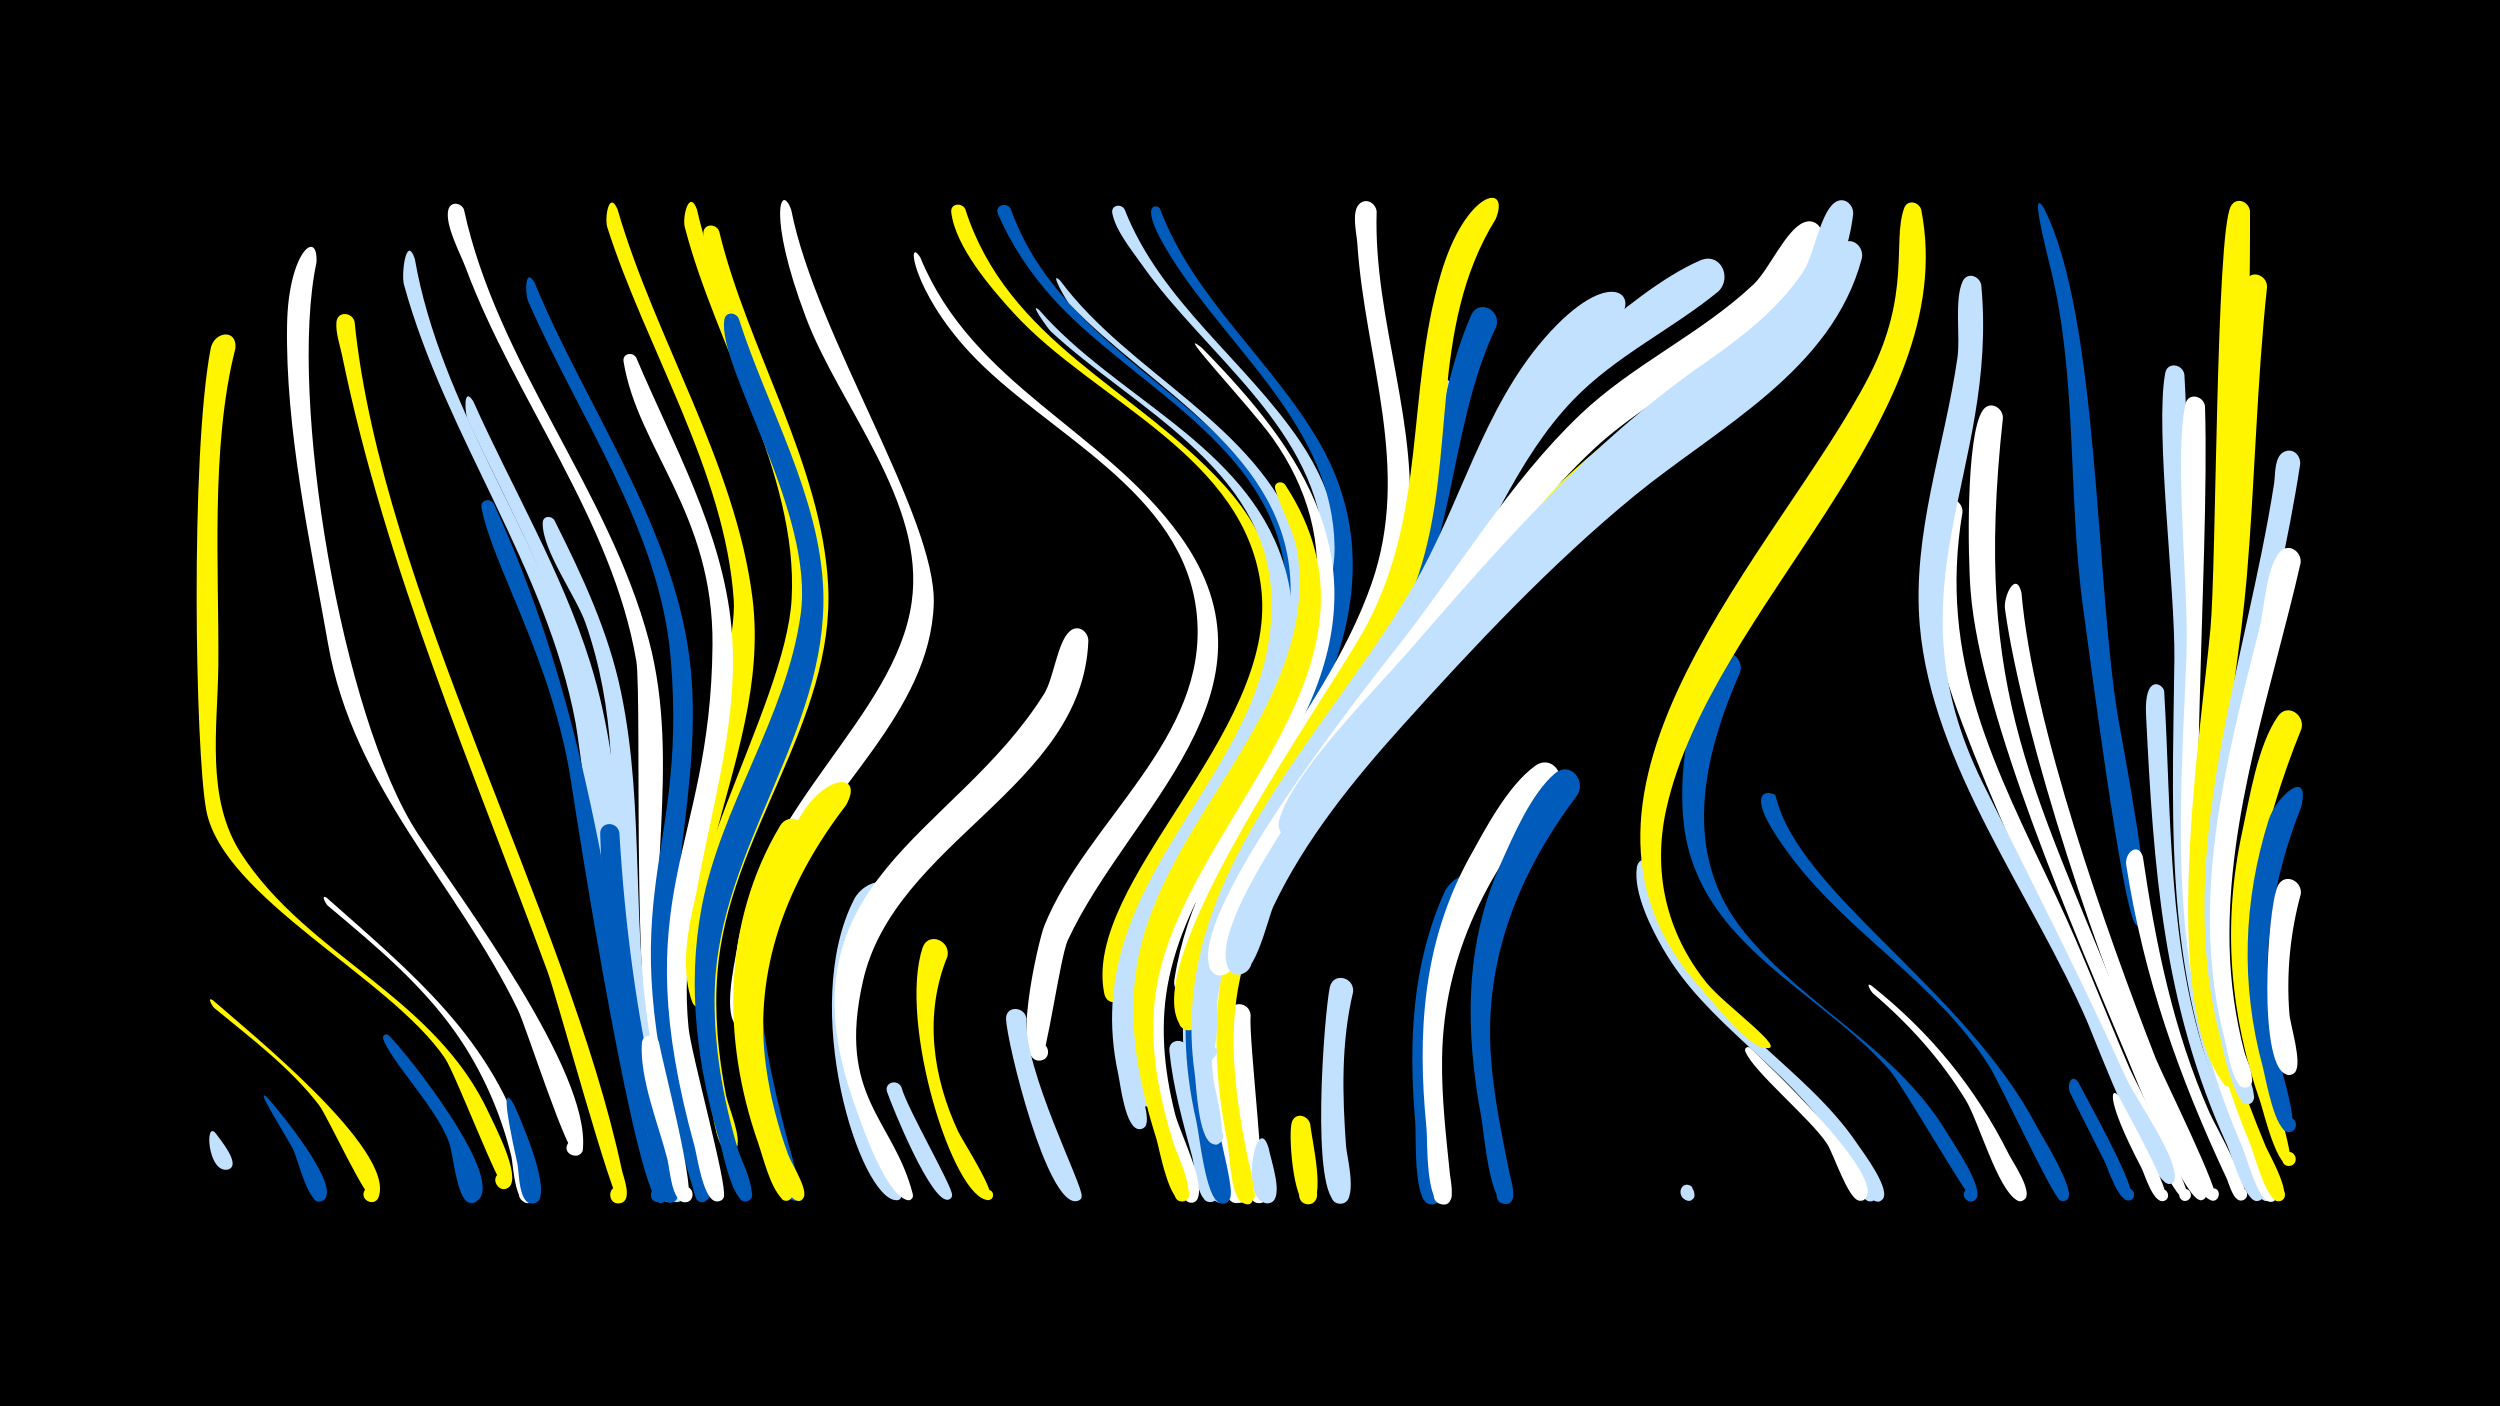 <svg width="1200" height="675" viewBox="-500 -500 1200 675" xmlns="http://www.w3.org/2000/svg"><path d="M-500-500h1200v675h-1200z" fill="#000"/><path d=""  fill="#c2e1ff" /><path d=""  fill="#fff500" /><path d=""  fill="#fff" /><path d=""  fill="#c2e1ff" /><path d=""  fill="#c2e1ff" /><path d=""  fill="#fff500" /><path d=""  fill="#005bbb" /><path d=""  fill="#fff" /><path d="M-397.7-19.8c15.6 13.8 88 71.8 79.4 94.5-1.8 4.7-9.1 1.5-6.8-3.1 2.7-5.3 10.2 1 5.6 4.7-3.7 2.9-22.7-39.7-27.4-45.9-14.1-18.2-32.6-32-50.3-46.6-1-0.9-3.7-5.8-0.5-3.6z"  fill="#fff500" /><path d=""  fill="#fff" /><path d="M-396.3 44.2c1.7 2.5 12 14.5 6.2 17-3.7 1.6-5.9-4.4-2-5.6 3.9-1.2 5.4 5 1.4 5.8-9.7 1.9-11.2-24.5-5.6-17.2z"  fill="#c2e1ff" /><path d="M-387-332.8c-12.1 47.4-7.8 106.8-8.2 152-0.3 30-6.2 63.8 10.8 90.3 32.2 49.9 93.2 68.4 119.3 125.3 2.7 5.8 14.9 29.1 9.7 34.7-4.4 4.6-10.3-4.1-4.4-6.5 5.1-2 7.8 6.1 2.6 7.6-2.9 0.8-24.1-55.1-29.2-62.6-25.7-38.3-106.7-77-114.6-119.1-5.3-28.4-7.7-169.8 2.1-221.5 1.6-8.4 12.8-9.8 11.9-0.2z"  fill="#fff500" /><path d=""  fill="#c2e1ff" /><path d="M-371.7 26.8c4.9 5.4 36.2 43.1 26.9 49.3-4.7 3.2-8.2-5.6-2.5-6.5 4.8-0.8 5.6 6.8 0.7 7.1-5.8 0.3-10.5-20.8-12.9-25.4-4.3-8-18.9-30.7-12.2-24.5z"  fill="#005bbb" /><path d=""  fill="#fff500" /><path d="M-348.1-374c-13.8 64.9 12.3 219 48.8 274.4 20.9 31.7 82.4 113.3 79.1 150.9-0.5 6.2-10.4 3.1-7.3-2.3 3.6-6.3 11.5 3.6 4.5 5.7-4.4 1.3-24.4-61.8-28.4-70-29.6-61-78.9-106.3-91.1-175.5-8.7-49.4-20.6-103.2-19.7-153.4 0.6-35.1 15-46.4 14.1-29.8z"  fill="#fff" /><path d="M-343.1-69c40.7 36.1 80 67.8 96 122.3 1.5 5 6.7 16.9 4.1 21.9-2.6 5-10.3 0.5-7.2-4.2 3.7-5.5 11.3 2.4 5.7 5.8-8.3 5.1-9.2-18.3-10-21.5-4.7-19.4-12.6-37.9-23.4-54.6-17.1-26.3-41-46-64.8-66-1-0.9-3.6-5.8-0.4-3.7z"  fill="#fff" /><path d="M-329.8-345.6c12.8 127.5 102.2 284.7 128.3 407.2 0.7 3.4 5.6 15-1.1 16-5.5 0.8-6.2-7.9-0.7-8.1 4.7-0.1 5.7 6.9 1.1 8-3.4 0.9-30.6-99.1-34.9-110.9-36-97.8-77.6-193.2-98.7-296-1-4.8-3.2-11.1-2.7-16.1 0.6-5.3 7.5-4.7 8.7-0.1z"  fill="#fff500" /><path d=""  fill="#fff" /><path d="M-313.5-3.1c7.8 7.3 58.8 71.3 41.7 80-5.7 2.9-8.5-7.4-2-7.6 6.4-0.3 4.6 10.3-1.4 7.8-5.7-2.4-7.2-23.2-9.3-28.9-6.2-16.8-28.4-39.3-31.6-49.7-0.5-1.7 1.5-2.5 2.6-1.6z"  fill="#005bbb" /><path d="M-300.9-375.8c12.3 70.4 58 130 78.9 197.5 19 61.5 21.1 149.4 37.4 219.5 0.9 4 8.8 22.3 1.3 23.6-4.5 0.8-6.4-5.7-2.2-7.4 4.9-2 7.7 5.8 2.6 7.3-14.2 4.2-37.1-197.6-40.8-217.6-14-75-62.4-137.5-82.4-210.5-1.4-5 1.1-24.4 5.2-12.4z"  fill="#c2e1ff" /><path d=""  fill="#c2e1ff" /><path d="M-277.3-399.4c16.1 74.3 69.4 134 88.8 206.9 15.7 59.2-2.2 121.5 5.9 181.9 0.7 5 8.1 26 0.1 27.1-4.7 0.6-6.4-6.2-1.9-7.9 5.2-1.9 7.8 6.4 2.4 7.8-16 4-9.5-181.3-12.6-199.3-11.5-67.4-58.1-125.1-81.8-188.4-2.5-6.8-10.2-20.8-8.4-28 1-4.2 6.2-3.5 7.5-0.1z"  fill="#fff" /><path d="M-272.8-307.3c18.6 41.5 42.3 81.4 56 125 19 60.5 13.6 126.5 26.5 188.4 1.7 8.3 19.1 69.5 12.2 70.8-6 1.2-5.7-9 0.2-7.5 5.9 1.5 1.4 10.5-3.4 6.8-8.2-6.6-10.1-38.3-12.4-48.6-13.7-60.1-14.6-120.1-24.3-180.6-8.4-52.2-35.5-98.2-57.5-145.5-1.4-3.1-2.2-16.8 2.7-8.8z"  fill="#c2e1ff" /><path d="M-263-258.3c51.5 112.9 54.6 209 82.4 328 2.3 9.7-8 8.8-6.9 3.2 1.7-8.4 13.1 2.1 4.9 4.6-11.2 3.3-40.2-181.8-43.1-201.1-8.9-59.2-38-104.8-43.2-132.8-0.7-3.7 4.1-4.7 5.9-1.9z"  fill="#005bbb" /><path d="M-253 30.8c2.8 6.4 18.8 42.5 10.2 46.5-5.2 2.4-8.5-5.9-3.2-7.7 5.4-1.9 7.8 6.8 2.3 8-7.4 1.7-7.1-15.1-7.9-18.8-6.5-29.1-6.9-38.1-1.4-28z"  fill="#005bbb" /><path d="M-243.4-364.3c24.1 58.5 65.6 115.3 74.2 178.9 8.1 60.5-14.7 120.2-6.7 181.4 1.2 9.3 18.5 79.8 14.1 80.9-6.6 1.6-4.9-10 0.9-6.7 5.9 3.3-3.3 10.7-5.3 4.2-45.4-147.8-3-154.8-11.9-258.8-5.2-61.2-44.4-116-68.4-171-1.5-3.4-1.6-17.1 3.1-8.9z"  fill="#005bbb" /><path d="M-233.9-250.3c13.3 26.5 26 53.5 32 82.6 11.9 56.8 4.2 115.9 15.3 173.2 1.6 8.4 18.8 70.1 12.3 71.4-5.9 1.2-5.8-8.8 0.2-7.4 5.9 1.4 1.5 10.4-3.3 6.6-19.4-15.2-27.6-183.2-29.5-214.6-1.3-21.3-5-42.2-12-62.3-4.5-12.9-21-35.2-20.6-48.3 0.1-3.3 4-3.6 5.6-1.2z"  fill="#c2e1ff" /><path d=""  fill="#c2e1ff" /><path d="M-203.6-399.6c18 62.2 56.8 122.4 64.8 186.8 5 40.4-8.5 78.5-18.5 116.9-1.9 7.4-4.4 41-12.3 42.2-9.9 1.5-5.9-15.4 2.3-9.7 7 4.9-3.4 14.5-7.7 7.1-6.9-11.8 29.2-125.9 27.2-155.6-4.1-61.6-42.1-120.8-60.7-179-1.4-4.4 0.8-18 4.9-8.7z"  fill="#fff500" /><path d="M-202.7-100.3c2.6 44.2 8.3 87.1 18.1 130.3 1.4 6.2 14.5 45.7 7.1 47.2-5.1 1-6.3-7.1-1.1-7.6 5.2-0.4 5.4 7.8 0.2 7.7-7.3-0.2-9.8-28.1-11.1-33.7-11-47-21.2-94.9-22.4-143.3-0.2-6.1 8.2-6.3 9.2-0.6z"  fill="#005bbb" /><path d="M-194.6-328.3c17.6 41.6 41.5 83.7 45.7 129.5 6 65.1-27.2 126.2-20.6 192.1 1.3 12.9 18.8 75.7 16.9 81-1.8 5.3-9.8 0.4-5.8-3.6 4.6-4.7 9.3 5.7 2.7 6-6.7 0.3-9.6-21.7-10.9-26.4-33.9-122.8 7.7-140.4 8.6-240.6 0.6-63.3-35.9-94.3-42.7-136.2-0.6-3.9 4.4-4.8 6.1-1.8z"  fill="#fff" /><path d="M-183.7 0.3c1.5 8.9 19 75.5 13.3 76.7-5 1.1-6.3-6.9-1.2-7.4 5.1-0.5 5.5 7.5 0.4 7.5-6.5 0-7.3-16.5-8.5-20.9-4.2-16.3-13.3-38.5-12.2-55.4 0.3-5 6.9-4.8 8.2-0.5z"  fill="#fff" /><path d="M-165.5-399.6c13.7 59.8 53.8 125.8 55.4 185.7 1.3 49.8-28.4 93.6-41.1 140.3-2.2 8.1-6 57.6-12.4 57.3-7.6-0.3-4.4-12.6 2.4-9.1 7.9 4.1-3.8 14.3-6.7 5.9-16.6-47.4 45.1-140.4 47.9-193.2 3.2-59.8-36.6-121.2-51.3-178.3-1.3-4.9 2.1-18.4 5.8-8.6z"  fill="#fff500" /><path d=""  fill="#fff" /><path d="M-154.8-389c13.5 56.1 49.2 112 52.3 169.7 3.5 65.7-48 120.7-53.1 185.9-1.6 19.8 0.3 39.7 4.1 59.2 1 5.1 8.2 21.6 4.7 25.8-3.7 4.5-9.7-3.1-4.4-5.6 5.3-2.5 7.5 6.9 1.6 7-6.5 0.1-8.1-18.5-9.1-22.9-29.9-125.4 39.4-151.5 46.2-243.4 4.5-60.8-49.5-123.4-49.9-174.7 0-4.7 6.1-4.9 7.6-1z"  fill="#fff500" /><path d="M-145.4-347.1c13.6 42.7 39.2 85.7 40.6 131.2 2 66.9-49.7 122.7-52.1 190-0.9 26.5 3.8 53.1 11.4 78.6 1 3.3 11.4 24.1 3.2 24-3.9-0.1-4.4-5.8-0.6-6.6 3.8-0.8 5.6 4.7 2 6.3-7 3.1-11.9-22.6-13.2-26.8-11.2-36.9-16.3-76-9.1-114.2 9.2-48.9 40.7-91.2 47.5-140.4 6.9-49.2-40.3-119.2-36.6-141.6 0.6-3.9 5.4-3.6 6.9-0.5z"  fill="#005bbb" /><path d="M-134-20.8c-1.9 24.4 19.5 94.6 19.5 94.8-1.1 5.4-9.1 0.2-4.6-3 3.9-2.7 6.9 4.5 2.2 5.4-16.5 3-27.6-86.1-27.2-97.6 0.2-6.7 9.5-6 10.1 0.4z"  fill="#005bbb" /><path d="M-120.2-399.2c11.8 60.1 69.8 147.6 68.4 189.1-1.8 52.5-52.4 89.9-72.9 135.6-3.7 8.4-14.8 68-18.8 67.9-6.5-0.2-5.6-10.4 0.8-9.5 7.5 1.1 3 12.9-3.3 8.7-7.2-4.7-1.5-29.6-0.4-36.4 10.7-69.4 76.2-111.9 84-167.1 6.9-48.1-34.7-94-50.8-136.8-18.8-49.8-11.8-65.2-7-51.5z"  fill="#fff" /><path d="M-113.4-96.6c-22.6 37.7-30.4 79.6-21.3 122.7 1.4 6.5 16.9 50 12.4 50.3-4.8 0.3-3.5-7.6 1-5.9 4.5 1.8 0 8.4-3.4 4.9-5.8-6.1-8.8-19.3-11.5-27.1-17.4-49.8-17-105.3 10.5-151.7 4.8-8 15.7-1.3 12.3 6.8z"  fill="#fff500" /><path d=""  fill="#c2e1ff" /><path d="M-93.9-113.5c-28.2 36.6-44.8 79.1-38.4 125.6 2 14.4 5.7 28.7 10.7 42.4 1.5 4 9.6 16.5 7.3 20.4-2.7 4.8-8.7-2.7-3.4-4.3 4.5-1.3 5.1 6.4 0.4 5.7-5.9-0.8-11.3-21.4-13.2-26.5-20.3-54.5-15.7-110.4 15.7-159.6 12.2-19.1 29.4-19 20.9-3.7z"  fill="#fff500" /><path d=""  fill="#fff500" /><path d="M-74.3-67.4c-20 30.1-23.6 66.3-12.3 100.5 3.3 10 20.1 31.5 19.3 40.8-0.4 4.6-7.5 1.1-4.1-2 3.4-3.1 6.2 4.4 1.6 4.2-17.4-0.4-46.8-92.7-20.2-144.5 5.1-9.9 21.5-12.4 15.7 1z"  fill="#c2e1ff" /><path d="M-67.3 21.9c2.7 10.2 24.5 47.5 24.3 51.7-0.3 4.4-7.3 1.1-4-1.9 2.8-2.6 6 2.8 2.4 4.1-8.1 2.7-27.3-45-29.6-51.7-1.5-4.6 5-6.4 6.9-2.2z"  fill="#c2e1ff" /><path d="M-58.2-376.3c25.3 61.3 88 82.6 124.7 133.6 53.4 74.3-24.9 131.3-54 194.1-3.6 7.9-10.4 57.4-13.1 57.6-4.9 0.4-6.3-6.9-1.7-8.3 5.5-1.7 7.7 7.2 2.1 8.3-15.5 3-1.3-57.9 1.5-64.7 20.3-50.3 78.8-89.7 73.2-148.9-5.6-59.9-72.7-87.1-109-126.2-27.8-29.9-30.6-56.7-23.7-45.5z"  fill="#fff" /><path d="M-45.2-41c-11.4 27.8-7.2 57.8 5.2 84.3 1.9 4.1 19.8 31.6 14.8 32.7-3.3 0.7-4-4.5-0.7-4.8 3.3-0.3 3.5 4.9 0.2 4.8-16.7-0.3-43.2-85-31.5-121 2.6-7.9 13.5-3.8 12 4z"  fill="#fff500" /><path d="M-36.7-399.7c20.4 63.8 82 86.3 123.9 132.2 51.8 56.8 19.5 118.9-15.6 174.2-10.3 16.2-20.3 32.8-26.4 51.1-1.8 5.5-1.9 22.2-9.2 23.2-9.9 1.4-5.8-15.5 2.4-9.8 8.2 5.8-6.5 15.3-8.4 5.5-10.4-53.3 82.6-124.3 75.5-193.2-6.7-64.6-80.2-90.8-118.9-133.2-10.8-11.8-28-31.8-30-48.4-0.5-4.2 4.9-4.9 6.7-1.6z"  fill="#fff500" /><path d=""  fill="#005bbb" /><path d="M-14.9-399.8c19.4 54.5 72.5 79.2 109.8 119.1 56.3 60.2 24 124.9-13.3 184.8-10 16.1-19.8 32.6-26.1 50.7-2 5.9-2.2 23.4-9.8 24.4-10 1.3-5.7-15.7 2.5-9.8 8.2 6-6.7 15.3-8.6 5.4-9.9-53.7 83.5-127.7 77.5-197.7-5.5-63.3-74-92-111.9-134.1-10.8-12-19.8-25.5-26.2-40.3-1.7-4 4-6.1 6.1-2.5z"  fill="#005bbb" /><path d="M-7.3-11.1c-1.4 24.7 27.3 80.2 26.5 85.3-0.7 4.4-7.6 1.7-5.1-2 2.9-4.3 8.1 3.2 2.9 4.3-14.4 3.2-33.8-76.5-34.1-87.4-0.2-6.5 8.9-6.2 9.8-0.2z"  fill="#c2e1ff" /><path d="M-1.2-351.2c36.4 41.8 98.8 64.5 117 120.7 23.6 73.1-48.1 127.1-67.6 191-5.1 16.6-6.3 34-3.8 51.2 0.8 5.7 8.6 24.8 5.3 28.9-3.5 4.5-9.5-2.9-4.4-5.4 5.1-2.6 7.4 6.6 1.7 6.8-6.8 0.2-9.2-21.6-10.2-26.2-21.2-96.6 76.8-143.9 73.5-229.6-2.3-61.6-66.7-90.6-106.1-127.3-1.1-1.1-10.8-14.6-5.4-10.1z"  fill="#c2e1ff" /><path d="M8.9-365.3c33.5 45 94.1 68.6 114.5 123.6 27.2 73.5-42.3 130.9-65.5 194-6.6 18-9.1 37-6.9 56 0.5 4.6 7.4 21.3 0.1 22.7-6 1.1-5.7-9 0.3-7.5 5.9 1.5 1.4 10.5-3.4 6.7-5.1-4.1-5.5-20.2-6.3-26.2-11.5-86.8 77.6-138.2 77.8-220.6 0.2-65.2-67.5-96.5-106.4-137.8-1.4-1.5-9.9-16.4-4.2-10.9z"  fill="#c2e1ff" /><path d="M22.4-192.2c-2.8 70.1-93.1 96.2-108.2 163.2-12.6 55.9 14.6 66 23.9 102 1.3 5.2-7.9 2.4-4-1.2 3.9-3.6 5.9 5.9 0.9 4.1-10.6-3.8-21.7-36.9-25.2-46.9-37.4-106.3 48.5-127.3 91.4-196 4.7-7.6 6.3-24.9 12.4-30.1 4-3.4 8.9 0.3 8.8 4.9z"  fill="#fff" /><path d="M39.8-399.5c17.4 44.4 58.1 72.7 84.2 111.3 35.9 53.3 19.2 109-11.6 160-6.4 10.6-28.6 60.5-40.1 62.1-12.5 1.8-7.3-19.5 3-12.2 12.1 8.6-12.5 19.3-10.6 4.7 5.3-40.5 73.8-90.2 71-161.3-2.2-58.8-56.8-94.1-87.7-138.2-4.7-6.7-12.6-16.3-14.1-24.6-0.7-3.8 4.2-4.8 5.9-1.8z"  fill="#c2e1ff" /><path d=""  fill="#c2e1ff" /><path d="M56.7-400c16.2 43.2 53.7 72.9 76.5 112.2 30.9 53.5 13 107.7-16.9 157.1-6 9.9-26 54.4-37.1 55.5-12.8 1.3-6.7-20.2 3.5-12.4 10.2 7.9-9.1 19.3-11.1 6.6-1.6-10.3 69.6-107.5 69-156.4-0.8-57.3-50.5-94.5-78.6-139.4-16.9-27-6.3-25-5.3-23.2z"  fill="#005bbb" /><path d=""  fill="#c2e1ff" /><path d="M70.4 3.6c0.5 9.1 16.3 72.3 11.2 73.3-5.1 1-6.3-7.1-1.1-7.6 5.2-0.5 5.5 7.8 0.3 7.7-6.3-0.1-7.4-17.5-8.5-21.6-4.5-16.7-9.3-33.7-11-51-0.6-6 7.8-6.4 9.1-0.8z"  fill="#c2e1ff" /><path d="M76.8-333.1c50.6 51.4 83.7 102.6 50.1 174.6-20.1 43.2-55.5 80.2-65.7 127.7-4.7 21.9-2.6 43.9 2.8 65.4 2.2 8.8 14.2 32.1 11 40.3-2.4 6.4-11.2-1.6-5-4.6 5.3-2.5 7.5 6.9 1.7 7-6.7 0.1-10.2-24.6-11.8-29.6-40.5-134 52.7-151.4 70.9-257.8 4.9-28.7-3.2-55.9-19.8-79.4-10.7-15.1-48.7-55.2-34.2-43.6z"  fill="#fff" /><path d=""  fill="#fff" /><path d="M100.3-12.7c-1.1 11 8.5 89.8 4.5 90.2-5.7 0.6-6.2-8.3-0.5-8.4 5.7 0 5.2 9-0.4 8.4-11.9-1.3-14.6-79.8-13.9-90.8 0.4-6.8 9.9-5.9 10.3 0.6z"  fill="#fff" /><path d="M109 51.3c0.9 5.3 7.4 23 1.1 25.9-5.3 2.4-8.5-6.1-3.1-7.9 6.4-2.1 7.5 9.1 0.8 8.2-13.3-1.6-4.4-45.6 1.2-26.2z"  fill="#c2e1ff" /><path d="M116.9-267.3c55.4 84.6-39.4 154.6-59.6 231.2-7.7 29.1-2.5 57.6 6.3 85.8 1.1 3.4 12.6 27.7 3.5 27-4.2-0.3-4.4-6.6-0.3-7.1 4.1-0.6 5.7 5.5 1.8 6.9-7.2 2.7-12.1-25.2-13.5-29.8-10.3-32.5-15.8-65-5.9-98.4 13.8-46 48.7-81.6 65.9-126 7.1-18.2 10.8-37.9 7.6-57.3-1.8-11.1-7.7-19.8-10.6-30.3-0.9-3.1 3.1-4.3 4.8-2z"  fill="#fff500" /><path d="M128.9 39.6c0.5 6.2 8.2 38.1-0.8 38.4-6.1 0.3-6-9.3 0.1-8.9 6.1 0.4 4.9 9.9-1.1 8.9-6.3-1.1-9-34.5-6.9-39.7 1.9-4.6 7.7-2.9 8.7 1.3z"  fill="#fff500" /><path d="M140.2-124.6c-28.1 38-54 79.6-52.6 128.6 0.5 18.7 4.4 37.1 8.3 55.4 0.7 3.1 6.9 19.5-1.9 17.8-4.6-0.8-4.1-7.9 0.6-8 4.7-0.2 5.7 6.8 1.1 8-8.2 2.1-11-31.6-12.1-37.4-8.9-44.1-6.7-85.1 14.3-125.5 7.8-15.2 18.2-37.9 31.4-49 7-5.9 14.9 3 10.9 10.1z"  fill="#fff" /><path d="M149.5-23.9c-5.8 24.3-5.2 49.3-3.4 74 0.4 5.3 6.3 27.5-2.7 27.7-6.2 0.1-5.9-9.7 0.4-9.2 6.2 0.6 4.8 10.3-1.4 9.1-13.8-2.8-6.7-91.5-4.1-103.8 1.6-7.4 11.8-5 11.2 2.2z"  fill="#c2e1ff" /><path d=""  fill="#005bbb" /><path d="M160.8-398.5c-1.7 52.8 21.5 103.6 14.8 156.3-7.9 62.6-52.4 110.3-81.6 163.6-4.6 8.4-18.9 56.8-26.1 55.2-10-2.2 0-17 5.8-8.5 5.7 8.5-11.6 12.4-10 2.2 11.2-72.4 71.1-122.7 94.7-190.3 19.3-55.5-3.2-107.5-6.9-163.3-0.3-4.6-2.8-14.6 0.7-18.5 3.2-3.6 8.1-0.9 8.6 3.3z"  fill="#fff" /><path d=""  fill="#fff" /><path d="M189-192.5c-38.3 51.8-93.2 106.7-102.2 173.3-2.5 18.4 12.9 88.5 10.1 94.3-3.2 6.8-12.1-2.8-5.1-5.5 7-2.7 6.8 10.3-0.1 7.5-6.8-2.8-9.1-33.9-10.5-41.1-19-95.1 37.7-160.7 91.5-232 6.5-8.6 24-10 16.3 3.5z"  fill="#fff" /><path d="M198-312.4c-5.7 46.2-11.4 87.7-34.2 129.2-27 49.1-70.4 93.3-83.9 148.9-10.8 44.5 14.5 97.6 9.4 109.2-2.9 6.6-11.8-2.4-5.1-5.2 6.7-2.8 6.9 9.8 0.1 7.3-6.8-2.6-9.6-31.9-11.2-38.7-26.2-112.6 51.2-164.2 93-256.5 16.5-36.4 11.5-69.2 21.6-96.6 2.3-6.1 10.3-3.4 10.3 2.4z"  fill="#c2e1ff" /><path d="M208.6-71.9c-15.8 28.4-21.9 60-21.1 92.3 0.3 12 9.5 45.9 3.3 55.5-3.9 6.1-12.3-2.4-6.3-6.2 7.1-4.6 9.9 9.8 1.7 8.3-8-1.5-6.3-33.1-6.9-39.6-3.2-37.6-1.7-75.2 14-110.1 4.3-9.5 20.1-13.7 15.3-0.2z"  fill="#005bbb" /><path d="M218.3-343.4c-21.1 43.9-19.4 94.9-41.1 139.3-28.7 58.8-83.6 109.1-97.1 174.6-8.3 40.4 14 96.5 10.3 104.8-3 6.7-11.8-2.5-5.1-5.2 6.8-2.8 6.9 9.9 0.1 7.3-6.8-2.6-9.6-32.5-11.2-39.4-25.5-111.8 50.5-165.2 94.6-255.9 20.3-41.7 19.1-88.8 37.3-130.7 3.5-8 14.4-2.9 12.2 5.2z"  fill="#005bbb" /><path d=""  fill="#fff500" /><path d="M217.9-394.8c-32.6 52.7-18.2 114.2-37.1 170.8-20 59.9-66.3 105.1-91.9 162-3.7 8.2-13.6 59-20.1 56.2-7.2-3.1 0.4-13.7 5.7-7.9 4.5 5-3.8 11.7-7.7 6.2-21.8-30.5 72.6-161 89.3-192.6 28.8-54.6 18.8-110.9 35.4-168 11.9-40.9 33.9-44.7 26.4-26.7z"  fill="#fff500" /><path d="M247.4-120.9c-32.4 37-54.5 78.7-55.2 128.8-0.3 18.8 1.9 37.4 3.8 56 0.4 3.3 3.4 16.4-4.7 14-5-1.5-3.6-9.1 1.5-8.8 5.2 0.4 5.5 8.1 0.4 8.9-9.1 1.4-7.9-31.1-8.5-36.7-4.5-45.1-1.8-88.8 20.4-129.3 7.7-13.9 18.6-34.9 31.8-44.4 7.8-5.6 15.3 4.3 10.5 11.5z"  fill="#fff" /><path d="M257.3-118.6c-28.4 37.6-45.2 79.2-41.6 126.9 1.4 18.7 5.3 37.1 9 55.5 0.6 2.9 4.8 15.5-3.1 14-4.7-0.9-4.1-8.1 0.7-8.2 4.8-0.1 5.7 7 1.1 8.1-8.2 2-11.2-34.9-12.3-40.9-7.8-41.6-8.4-83 9.3-122.3 6-13.4 14.6-33.6 26-43.3 7-5.9 14.9 3 10.9 10.2z"  fill="#005bbb" /><path d=""  fill="#fff500" /><path d="M276-346c-50.2 35.8-61.5 94.7-91.7 145.1-30.6 51.2-76.2 97.1-95.6 154.3-7.3 21.5-8.9 43.9-6 66.3 0.4 3.3 9.1 34.6-1.2 29.1-4.8-2.5-0.4-9.8 4-6.7 3.8 2.6 0.6 8.6-3.6 6.9-6.8-2.7-7.6-27.9-8.5-34.2-13-93.1 61.7-159.6 104.9-233.4 22.6-38.6 33.4-85.1 63.2-119.2 31.5-36 46.7-20 34.5-8.2z"  fill="#c2e1ff" /><path d="M285.9-277.3c-54.9 42.7-171.2 174.2-189.1 240.4-8.4 30.9-4.1 61.9 2.1 92.7 0.5 2.4 7.7 27.3-2.7 21.4-4.8-2.8-0.1-10.2 4.5-6.9 4.5 3.3-1 10.1-5.2 6.4-4.9-4.5-5.1-22-6.4-28.6-12.3-62-3.4-112.8 32.6-165.4 33.9-49.4 106.4-138 153.3-173.4 9.1-6.9 18.4 5.5 10.9 13.4z"  fill="#fff500" /><path d="M294.8-83.4c0.9 59.4 59.6 86.1 90.4 128.9 3 4.2 19.9 26 14.4 30.4-4 3.2-7.7-4.4-2.8-5.6 5-1.2 5.2 7.3 0.2 6.3-5.5-1.1-13.7-25.3-17.2-30.6-22.6-34.1-60.8-54.7-81.3-90.2-5.9-10.1-14.6-27.4-12.8-39.5 0.8-5.5 8-4.6 9.1 0.3z"  fill="#c2e1ff" /><path d="M302.7-53.3c17.2 42.9 63.4 64.8 88.7 102.2 2.7 4 17.1 22.9 11.9 27.1-4 3.2-7.8-4.5-2.8-5.7 5.8-1.4 4.4 8.9-0.9 6-7.6-4.3-15.4-29.8-21.4-37.9-19.5-26.2-47.6-44-68-69.4-11.6-14.5-13.4-31.5-7.5-22.3z"  fill="#c2e1ff" /><path d="M313.1 71.9c2.2 7.9-10.3 2.7-4.5-1.2 5.5-3.8 6.3 8.4 0.3 5.2-4.5-2.4-1.7-9.7 3.1-6.4z"  fill="#c2e1ff" /><path d="M324.8-360.1c-22.5 18.4-49.3 30.9-69.7 52.1-27.6 28.7-41.6 68.1-62.6 101.4-26.5 42.1-59.7 80-84.6 123.1-11.3 19.5-20.4 40.6-23.5 63.1-0.5 3.9 1.6 36.8-8.5 29.2-11.5-8.6 16.3-10.3 6-0.3-7.1 6.8-8.1-7.4-8.3-10.5-3.9-81.9 62.3-145.6 104.5-209.1 27.9-42 44.6-92.8 84-126.1 15.2-12.9 35.7-29.9 54-37.8 9.8-4.2 15.5 8.4 8.7 14.9z"  fill="#c2e1ff" /><path d="M335.3-177.5c-17.9 40.8-28.7 87.4 2.1 125.1 29.6 36.2 72.8 55.4 97.5 96.7 3 5.1 17.3 25.7 13.7 31-2.5 3.7-8.1-0.5-5.2-3.9 3.3-4 8.6 2.8 3.9 5-1.6 0.7-34.4-56.1-40.3-62.7-33.7-38.3-90.6-59.9-98.5-116-3.3-23.3 1.1-62 15.5-81.6 4.7-6.5 13.2-0.5 11.3 6.4z"  fill="#005bbb" /><path d="M340 2.9c7.3 6.9 66.9 63 54.9 72.7-3.9 3.2-7.7-4.3-2.7-5.5 4.9-1.2 5.2 7.2 0.1 6.2-5.3-1-12.1-22.2-15.2-27.1-7.7-12-36.2-35.4-39.4-44.7-0.5-1.5 1.2-2.4 2.3-1.6z"  fill="#fff" /><path d="M352.3-118.1c10.6 46.3 90.8 93 125.3 158.7 2.6 5 19.2 31.2 14.7 35.1-4.3 3.7-7.5-5.7-1.9-5.4 4.9 0.3 2.7 8.1-1.6 5.8-3.7-2-28.5-55.6-34-64.4-25.3-40-66.3-62.6-94.3-99.4-28-36.8-9-32.3-8.2-30.4z"  fill="#005bbb" /><path d=""  fill="#005bbb" /><path d="M374.3-384c-19.2 48.8-74.1 66.4-109.8 100-40.3 38-71.2 90.1-105.2 133.8-21 27.1-42.7 54.8-57.2 86.1-2.7 5.8-9.1 38.4-19.3 31.3-6.5-4.5 1.2-14.4 7.2-9.1 6.9 6.1-5.4 15.2-9.1 6.7-11.3-25.5 71.5-131.1 89.3-153.6 29.2-36.9 54.2-79.8 88.4-112.3 25.3-24.1 57.9-38.6 83.2-62.5 7.3-6.9 15.4-26.1 24-29.6 6.1-2.5 10.4 3.8 8.5 9.2z"  fill="#fff" /><path d="M389.5-397.1c-7.5 62.6-71.1 88.2-113.6 124.1-20.4 17.3-37.4 37.8-54.7 58-14.2 16.5-88.2 110.3-95.5 116.1-2.6 2-6.3 2-8.9 0-9.3-6.9 5.3-19.6 10.8-9.3 6.5 12-17 14.8-13.5 1.6 5.9-21.9 45.3-61.6 61-79.6 44.8-51.5 86.5-100 142.8-139.3 17.7-12.3 35.2-25.7 47.4-43.7 5.5-8.2 8.2-28.2 15.3-33.5 4.4-3.3 9.3 0.8 8.9 5.6z"  fill="#c2e1ff" /><path d="M393.7-376c-14.4 54.1-68.9 81-109.1 113.9-39.9 32.7-76.8 72-111.3 110.3-23.7 26.3-46.8 54.8-62.1 86.9-2.8 5.9-9.7 39-19.8 31.7-6.5-4.6 1.4-14.4 7.3-9.1 6.9 6.2-5.6 15.2-9.3 6.7-6.4-14.8 16.9-50.9 24.4-63.2 46.1-76.4 129.2-155.7 201-208 57.1-41.6 53.9-61.8 68.8-75.7 5-4.7 11.3 0.8 10.1 6.5z"  fill="#c2e1ff" /><path d="M398.3-26.9c28 22.2 49.8 48.7 65.8 80.7 1.8 3.7 12.1 18.5 7.6 22-4.6 3.7-7.6-6.1-1.8-5.6 5 0.4 2.6 8.4-1.8 5.9-9.3-5.3-18.4-38-24.5-48-12-19.6-27.2-36.5-44.7-51.4-0.6-0.5-3.8-5.6-0.6-3.6z"  fill="#fff" /><path d="M481.3-399.7c26 52.2 24.5 177.1 35.2 243.1 1.8 11 19.2 100.3 11.9 101.2-6.5 0.8-5.5-9.9 0.7-8 6.2 2 0.8 11.3-4 7-6.2-5.6-22.5-132.5-25.1-151-7.6-54.2-2.6-111.3-15.9-164.5-6.6-26.2-7.7-35.9-2.8-27.8z"  fill="#005bbb" /><path d="M422.2-399.3c19.7 100.7-100.5 190.2-122.3 287.3-6.8 30.2-0.2 59.5 19.2 83.7 8.7 10.8 41.2 33.8 27.6 31.2-5.3-1 5.6 0.4 0.1 0-8.2-0.7-25.6-23.1-31.1-29.3-83.3-93.5 39.4-211.1 81.6-293.3 20.2-39.6 10.9-64.3 16.7-80.4 1.6-4.4 7.2-3 8.2 0.8z"  fill="#fff500" /><path d=""  fill="#fff" /><path d="M442-254.2c-12 71 15.7 122.6 45.1 184.8 12.7 26.9 23.2 54.7 35 82 3.1 7.1 31.8 61.8 27.9 63.6-3.6 1.6-5.8-4.2-2.1-5.4 3.2-1 5.2 3.5 2.4 5.2-5.3 3.1-21-33.9-23.5-38.8-20.5-41.3-86.8-182.5-94.6-220.1-4.3-20.7-9-53.9-0.7-74.2 2.6-6.2 10.7-3.1 10.5 2.9z"  fill="#fff" /><path d="M451-363.2c8.4 90.2-46.1 144.3 0.7 239 23.5 47.4 47.2 93.8 69 142 4.6 10.1 24.8 37.8 23.1 48.1-0.8 4.5-7.7 1.7-5.1-2 3-4.4 8.1 3.3 2.9 4.4-8.8 1.9-35.7-68.4-39.6-77.6-26.3-61-74.6-123-80.5-190.4-3.8-44.2 11.9-85.6 18.1-128.8 1.4-10.1-1.6-27.7 2.5-36.5 2.2-4.6 8.1-2.6 8.9 1.8z"  fill="#c2e1ff" /><path d="M461.4-299.4c-14.8 135.2 15.4 177 64 300.3 3.8 9.7 34.3 69.5 33.6 72.8-1 5.3-9 0.3-4.6-2.8 3.7-2.7 6.8 4.3 2.3 5.2-7.9 1.6-32.4-60.7-35.9-69-24.3-58.1-70.2-163.4-74.9-223.3-1.3-15.9-2.4-74.8 5.8-86.8 3.3-4.9 9.7-1.5 9.7 3.6z"  fill="#fff" /><path d="M470.3-215.5c5.5 63.5 40.7 162.6 64.3 223.2 3 7.7 32.4 66.8 28.8 68.3-4.3 1.9-5.8-5.8-1.1-5.6 4.7 0.1 2.8 7.7-1.4 5.6-10-4.9-21.1-40.5-25.9-50.9-26.1-57.4-64-171-72.6-232.7-0.9-6.2 5.3-18.8 7.9-7.9z"  fill="#fff" /><path d=""  fill="#c2e1ff" /><path d=""  fill="#fff" /><path d="M497.7 19.7c3.1 6.2 30.1 54.1 25.1 56.3-3.6 1.6-5.8-4.2-2.1-5.4 3.7-1.2 5.3 4.8 1.5 5.6-5.3 1.1-10.3-15.4-12-18.7-5.6-10.9-11-21.8-16.5-32.8-1.9-3.8 0.7-10.1 4-5z"  fill="#005bbb" /><path d=""  fill="#fff" /><path d="M517.3 26.7c2.7 5.7 26.6 47.4 21.8 49.6-3.5 1.6-5.8-4.1-2.1-5.3 3.7-1.2 5.3 4.7 1.5 5.5-5 1.1-9-12.7-10.5-15.7-18.8-35.9-14.1-39.6-10.7-34.1z"  fill="#fff" /><path d="M528.6-88.6c6.2 42.3 14.7 83.6 32 122.8 2.3 5.3 21.8 39.5 16.2 41.8-3.9 1.5-6-4.7-2-5.8 3.4-1 5.4 4 2.3 5.7-4.7 2.5-7.1-7.6-8.1-9.8-23.2-49.4-39.9-96.6-48.4-150.8-1-6.1 5.9-11.4 8-3.9z"  fill="#fff" /><path d="M538.8-168.3c3.6 61 1.4 123.5 22 181.9 4.6 12.9 28.3 48.2 25.4 60.5-1.2 4.9-8.6 1.2-5.5-2.6 3.6-4.6 8.7 4.2 2.9 5-5.9 0.9-12.6-22.5-14.6-26.9-30.9-67.5-35.3-133.4-38.9-206.4-1-20 8.1-15.1 8.7-11.5z"  fill="#c2e1ff" /><path d="M548.5-320.3c4.6 77-2.5 244.2 9.2 301.4 2.9 14.1 34.1 89.5 33.2 93-1.5 5.8-9.9-0.3-4.8-3.5 4.3-2.7 7.2 5.2 2.1 5.9-5.9 0.8-11.3-20.4-13.2-24.6-36.4-82-32.4-148.3-31.3-235.5 0.4-34-9.4-110.2-4.4-137.3 1-5.6 8.3-4.4 9.2 0.6z"  fill="#c2e1ff" /><path d="M558.4-305.1c2.4 76.9-10.5 227.7 2.2 289 2.8 13.6 33.2 87.1 32.2 90.6-1.5 5.8-10-0.4-4.8-3.5 4.4-2.7 7.2 5.3 2.1 5.9-6 0.7-11.7-21.5-13.6-25.9-36.2-82.7-30.7-148.3-27-235.9 1.3-31.7-6.1-94.8-0.5-121.1 1.2-5.7 8.6-4.2 9.4 0.9z"  fill="#fff" /><path d=""  fill="#fff" /><path d="M580-398.6c0.2 66.6-2.7 135.2-8.5 201.5-3.5 40.2-10 80.2-11.2 120.6-0.7 25.3 1.3 50.5 7.6 75.1 0.8 3.1 10.2 23.3 2.1 23-5.5-0.2-3.1-9 1.7-6.6 4.9 2.5-1 9.5-4.3 5.2-31.2-40.2-11-168.7-6.4-218.2 2.9-30.5 2.6-189.8 9.8-203 2.6-4.8 8.7-2.3 9.2 2.4z"  fill="#fff500" /><path d="M588.2-362.4c-5 46.6-5.8 93.4-9.8 140.1-5.5 62.3-21.6 125.7-14.9 188.3 3.2 29.5 12.7 57.1 24.1 84.4 1.3 3.1 14.6 26.2 6.1 26.2-3.8 0-4.5-5.7-0.8-6.5 4.4-1 5.5 6 1.1 6.5-6.1 0.7-12-22.9-13.9-27.5-39.3-93-23.9-164.1-13.5-260.3 4.1-38 0.3-123 11.3-153.6 2.2-6.1 10.2-3.4 10.3 2.4z"  fill="#fff500" /><path d=""  fill="#fff500" /><path d=""  fill="#fff500" /><path d=""  fill="#005bbb" /><path d=""  fill="#005bbb" /><path d="M604.1-277.3c-11.3 74.3-36.9 150.1-36.3 225.5 0.2 21.3 3.3 42.4 9.3 62.8 0.8 2.7 9.3 19.3 1.4 19-4-0.1-4.4-6-0.5-6.8 3.9-0.7 5.6 4.9 1.9 6.5-7.3 3.1-13.2-27.8-14.3-32.3-22.8-87.7 12.6-178.9 26-265.5 0.6-4.2 0-12.7 4.7-15 4.3-2.1 8 1.6 7.8 5.8z"  fill="#c2e1ff" /><path d="M604.7-150.2c-19.2 47.4-31.2 99.1-20.4 150 1.6 7.6 19.4 59.9 14.3 59.9-3.9-0.1-4.4-5.9-0.6-6.7 3.8-0.8 5.6 4.8 2 6.4-6.8 3-13.4-25.7-15-30.3-14.9-42.7-18.3-85.7-8.7-130 3.6-16.5 7.3-41.2 17.1-55.3 4.5-6.5 13-0.8 11.3 6z"  fill="#fff500" /><path d="M604.3-229.8c-13.8 60.4-35.5 121.4-34.1 184.1 0.4 17.2 2.8 34.4 7.2 51 0.7 2.7 7.7 17.1-0.1 16.7-4.1-0.3-4.4-6.4-0.3-7 4.1-0.6 5.7 5.3 1.8 6.7-7 2.7-9.8-18.6-10.8-22.3-17.5-66.3 0.2-133.2 16.5-197.7 2.4-9.5 3.3-29.2 9.7-36.6 4.2-4.9 10.7-0.4 10.1 5.1z"  fill="#fff" /><path d="M604.6-112.7c-14.1 35.3-20.2 73.4-13.5 111.1 1.1 6 14.3 45.3 7.4 45-4.7-0.2-4-7.7 0.7-6.9 4 0.6 3.7 6.7-0.4 6.9-6.9 0.4-11.3-26.2-12.7-31.4-10.7-39.5-9.4-79.6 2.9-118.6 3.6-11.3 20.1-25.4 15.6-6.1z"  fill="#005bbb" /><path d=""  fill="#fff500" /><path d=""  fill="#005bbb" /><path d="M604.4-70.9c-5.1 18.6-7 38.1-5.5 57.4 0.4 5.7 6.5 24.2 2.6 28.2-4.3 4.6-10.1-4-4.3-6.3 5.8-2.3 7.5 7.9 1.3 7.5-15.2-0.8-10.3-80.5-5.1-90.8 3.3-6.4 11.7-2.3 11 4z"  fill="#fff" /></svg>